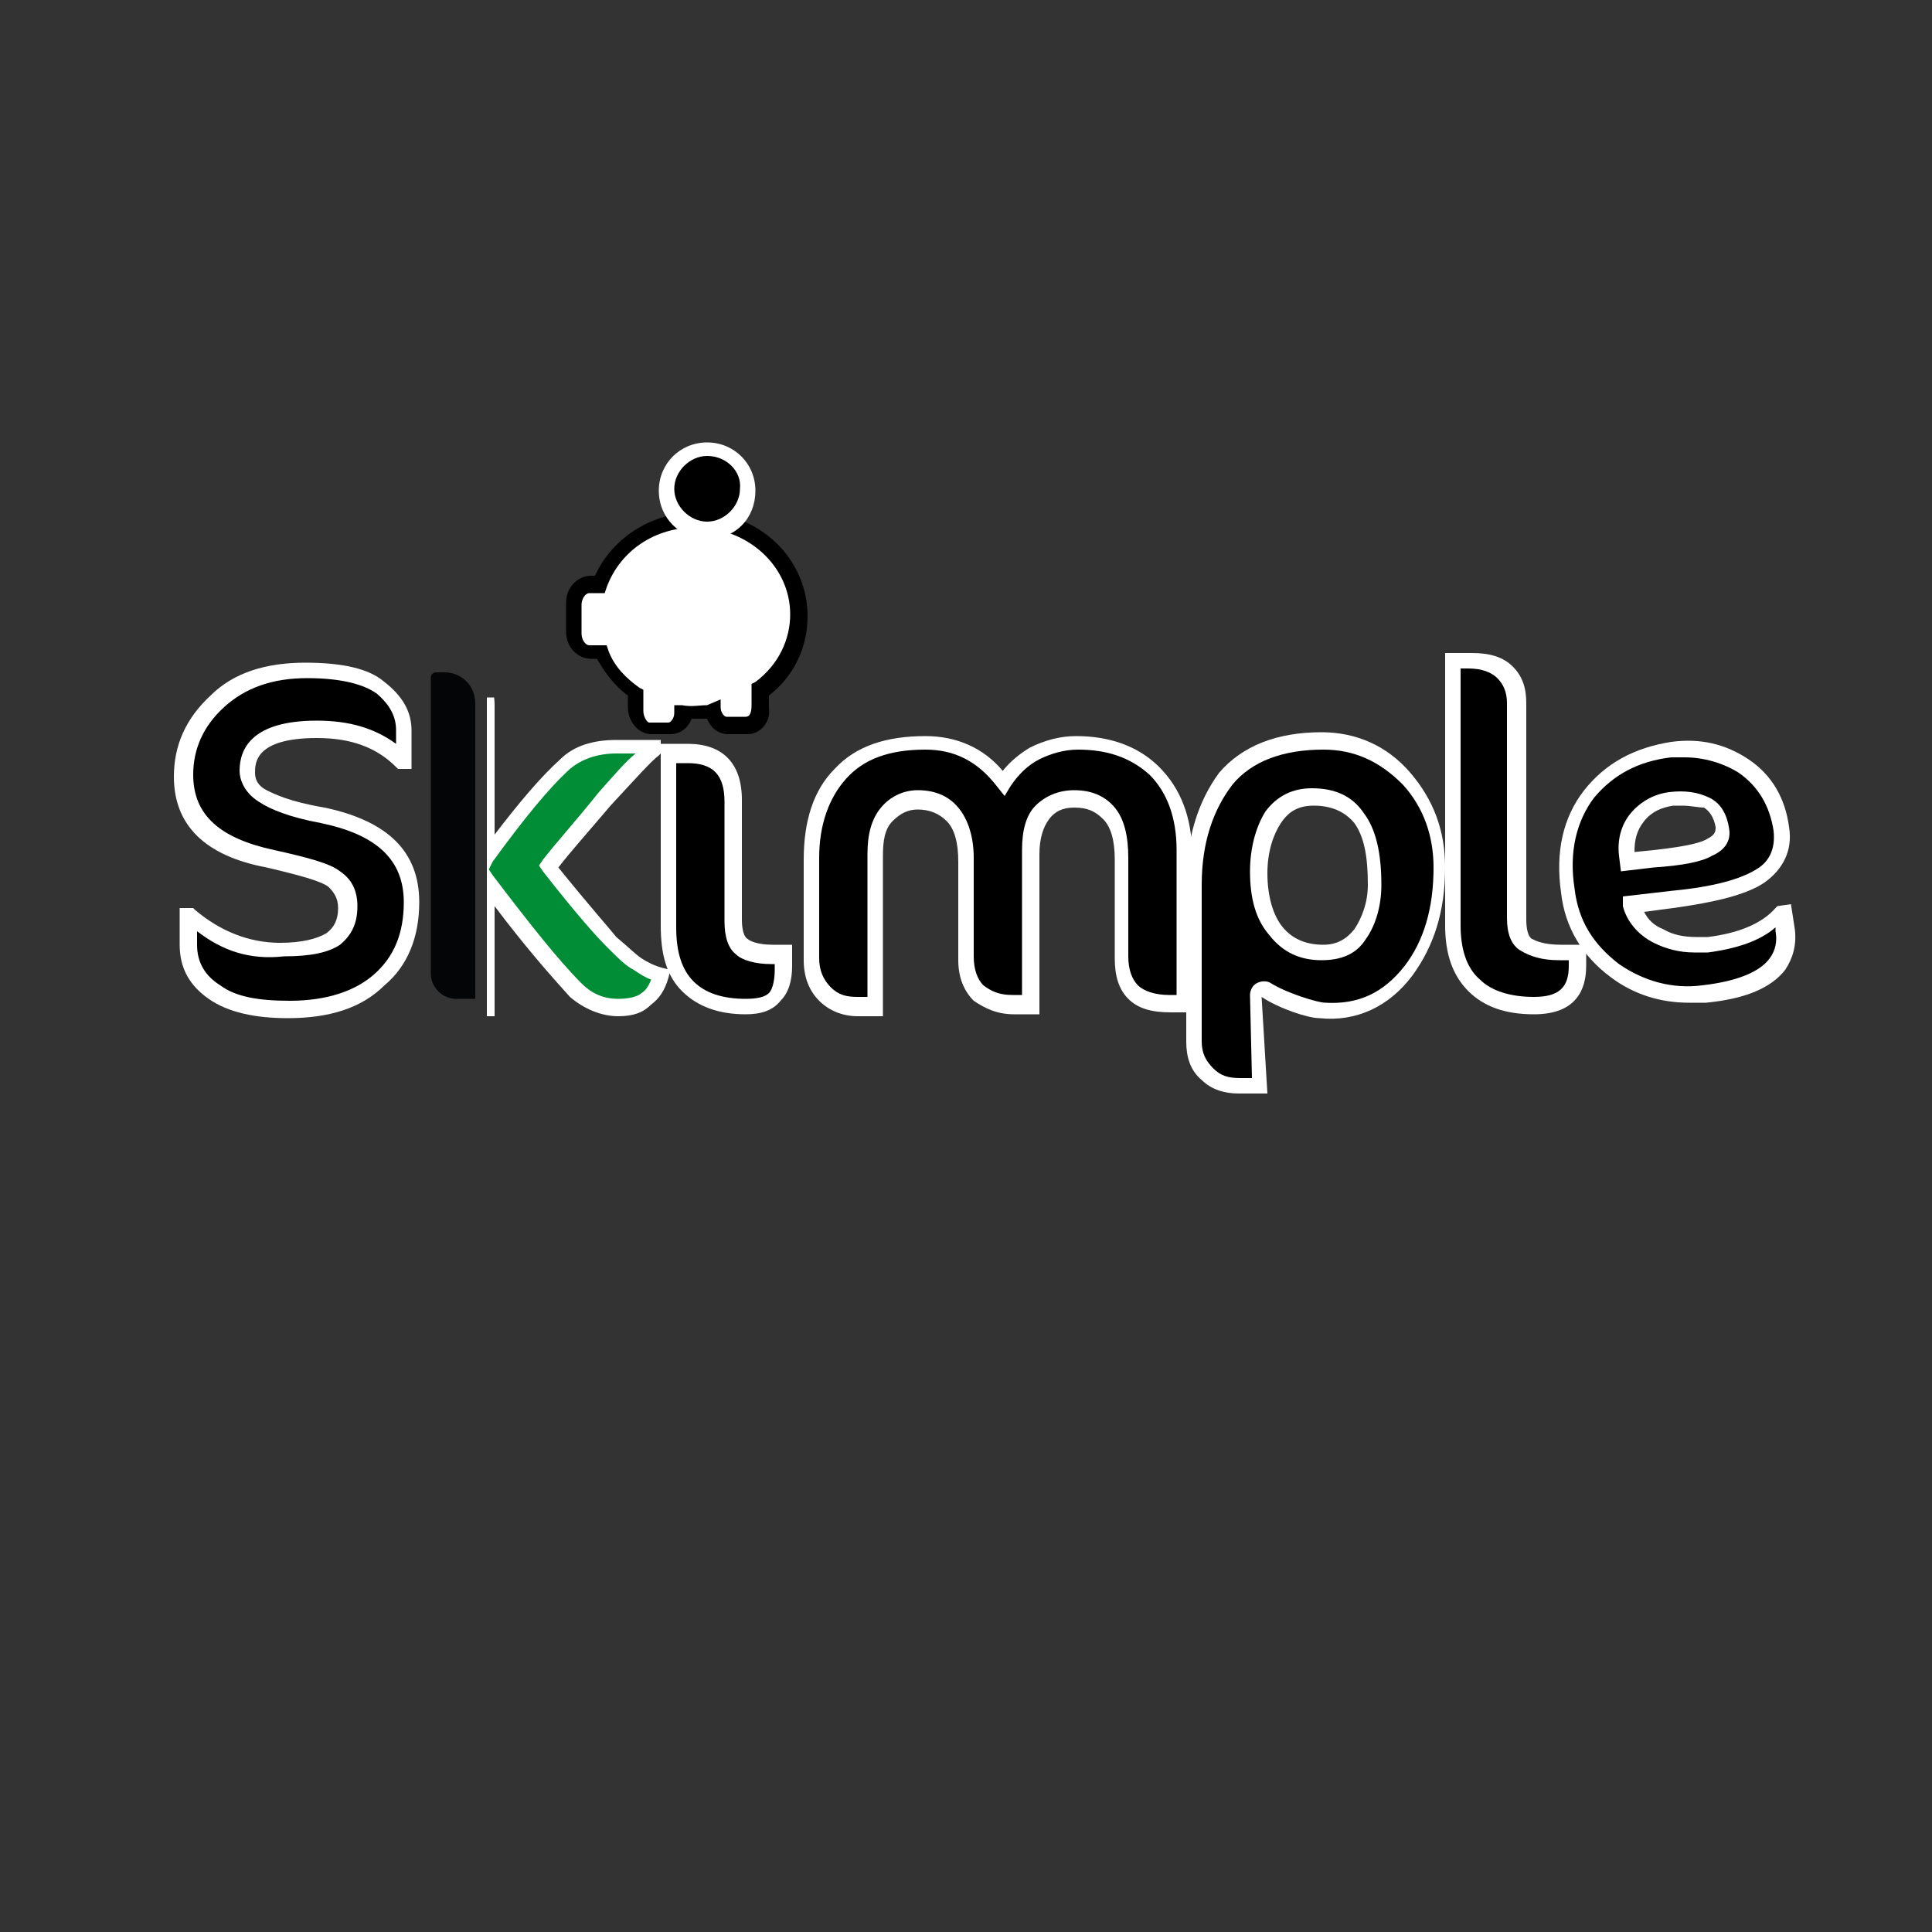 <?xml version="1.0" encoding="utf-8"?>
<!-- Generator: Adobe Illustrator 16.0.0, SVG Export Plug-In . SVG Version: 6.00 Build 0)  -->
<!DOCTYPE svg PUBLIC "-//W3C//DTD SVG 1.1//EN" "http://www.w3.org/Graphics/SVG/1.1/DTD/svg11.dtd">
<svg version="1.1" id="Layer_1" xmlns="http://www.w3.org/2000/svg" xmlns:xlink="http://www.w3.org/1999/xlink" x="0px" y="0px"
	 width="100px" height="100px" viewBox="0 0 100 100" style="enable-background:new 0 0 100 100;" xml:space="preserve">
<rect x="0" y="0" width="100" height="100" fill="#333333" stroke="none"/>
<style type="text/css">
<![CDATA[
	.st0{clip-path:url(#SVGID_2_);}
	.st1{fill:#FFFFFF;}
	.st2{fill:#008D36;}
	.st3{fill:#040506;}
]]>
</style>
<g>
	<g>
		<path d="M92.2,42.9c0.1,1.1-0.2,1.9-1.1,2.4c-0.9,0.5-2.4,0.9-4.5,1.2l-2.1,0.2c0.2,0.7,0.7,1.3,1.4,1.7c0.7,0.4,1.6,0.5,2.5,0.4
			c1.7-0.2,3-0.7,3.7-1.6l0.1,0l0.1,0.9c0.2,1.8-1.2,2.9-4.2,3.3c-1.6,0.2-3.2-0.2-4.6-1.2c-1.4-1-2.2-2.4-2.5-4.2
			c-0.3-2,0.1-3.7,1.1-5c1-1.3,2.4-2.1,4.3-2.3c1.4-0.2,2.6,0.1,3.8,0.9C91.4,40.4,92,41.5,92.2,42.9z M89.2,42.9
			c-0.1-0.6-0.3-1-0.8-1.3c-0.5-0.3-1.1-0.3-1.8-0.3s-1.3,0.4-1.8,1c-0.4,0.6-0.6,1.2-0.6,1.9l0,0.4l1.4-0.2
			c1.5-0.2,2.4-0.4,2.9-0.6C89,43.7,89.2,43.3,89.2,42.9z"/>
		<path class="st1" d="M87.4,51.9c-1.4,0-2.8-0.4-4-1.3c-1.5-1.1-2.4-2.6-2.6-4.4c-0.3-2.1,0.1-3.9,1.2-5.3c1.1-1.4,2.6-2.2,4.5-2.5
			c1.5-0.2,2.8,0.1,4,0.9c1.2,0.8,1.9,2,2.1,3.5c0.2,1.2-0.3,2.2-1.3,2.9c-0.9,0.6-2.5,1-4.7,1.3l-1.5,0.2c0.2,0.4,0.5,0.7,1,0.9
			c0.5,0.3,1.1,0.4,1.7,0.4l0,0c0.2,0,0.4,0,0.6,0c1.6-0.2,2.8-0.7,3.5-1.5l0.1-0.1l0.7-0.1l0.2,1.3c0.1,0.8-0.1,1.5-0.5,2.1
			c-0.7,0.9-2,1.5-4.1,1.7C87.9,51.9,87.7,51.9,87.4,51.9z M87.2,39.2c-0.2,0-0.5,0-0.7,0c-1.7,0.2-3,0.9-4,2.1
			c-0.9,1.2-1.3,2.8-1,4.7c0.2,1.7,1,2.9,2.3,3.9c1.3,0.9,2.8,1.3,4.3,1.1c1.8-0.2,3-0.7,3.5-1.4c0.3-0.4,0.4-0.9,0.3-1.4l0-0.2
			c-0.8,0.7-2,1.1-3.5,1.3c-0.2,0-0.5,0-0.7,0l0,0c-0.8,0-1.5-0.2-2.1-0.5c-0.8-0.4-1.4-1.1-1.6-1.9L84,46.4l2.6-0.3
			c2.1-0.2,3.5-0.6,4.3-1.1c0.7-0.4,1-1.1,0.9-2C91.6,41.7,91,40.7,90,40C89.2,39.5,88.2,39.2,87.2,39.2z M83.9,45.1l-0.1-0.8
			c-0.1-0.8,0.1-1.6,0.6-2.2c0.5-0.6,1.2-1,2-1.1c0.8-0.1,1.5,0,2.1,0.3c0.6,0.3,0.9,0.9,1,1.6c0.1,0.6-0.2,1.1-0.9,1.4
			c-0.5,0.3-1.5,0.5-3,0.6L83.9,45.1z M87.1,41.7c-0.2,0-0.3,0-0.5,0c-0.6,0.1-1.1,0.3-1.5,0.8c-0.4,0.5-0.5,1-0.5,1.6l1-0.1
			c1.8-0.2,2.5-0.4,2.8-0.6c0.4-0.2,0.4-0.4,0.4-0.6c-0.1-0.5-0.3-0.8-0.6-1C87.9,41.8,87.5,41.7,87.1,41.7z"/>
	</g>
	<g>
		<path d="M21.3,46.7c0,1.7-0.6,3-1.7,4c-1.1,1-2.7,1.5-4.7,1.5c-1.7,0-2.9-0.3-3.8-0.9c-0.9-0.6-1.3-1.4-1.3-2.4v-1.5h0.1
			c1.4,1.2,2.9,1.8,4.7,1.8c1.2,0,2.1-0.2,2.6-0.6c0.5-0.4,0.8-0.9,0.8-1.7c0-0.6-0.2-1.1-0.7-1.4c-0.5-0.3-1.6-0.7-3.3-1
			c-3-0.6-4.5-2.1-4.5-4.4c0-1.5,0.6-2.8,1.7-3.8c1.2-1.1,2.7-1.6,4.6-1.6c1.8,0,3.1,0.3,3.9,0.9c0.8,0.6,1.2,1.3,1.2,2.2v1.6h-0.1
			c-1-1.1-2.5-1.7-4.4-1.7c-2.4,0-3.6,0.7-3.6,2.2c0,0.5,0.3,1,0.8,1.3c0.5,0.3,1.6,0.7,3.1,1C19.8,42.9,21.3,44.4,21.3,46.7z"/>
		<path class="st1" d="M14.9,52.7c-1.7,0-3.1-0.3-4.1-1c-1-0.7-1.5-1.6-1.5-2.8V47H10l0.1,0.1c1.3,1.1,2.8,1.7,4.4,1.7
			c1.1,0,1.9-0.2,2.4-0.5c0.4-0.3,0.6-0.7,0.6-1.3c0-0.5-0.2-0.8-0.5-1.1c-0.4-0.3-1.5-0.6-3.2-1C10.6,44.3,9,42.7,9,40.2
			c0-1.6,0.6-3,1.9-4.2c1.2-1.2,2.9-1.7,4.9-1.7c1.9,0,3.3,0.3,4.1,1c0.9,0.7,1.4,1.5,1.4,2.5v2h-0.7l-0.1-0.1c-1-1-2.3-1.5-4.1-1.5
			c-3.2,0-3.2,1.3-3.2,1.8c0,0.4,0.2,0.7,0.6,0.9c0.4,0.2,1.2,0.6,3,0.9c3.3,0.7,4.9,2.3,4.9,4.9c0,1.8-0.6,3.3-1.8,4.3
			C18.7,52.2,17,52.7,14.9,52.7z M10.2,48.2v0.7c0,0.9,0.4,1.6,1.2,2.1c0.8,0.6,2,0.8,3.6,0.8c1.9,0,3.4-0.5,4.4-1.4
			c1-0.9,1.5-2.1,1.5-3.7c0-2.2-1.4-3.5-4.3-4.1c-1.6-0.3-2.6-0.7-3.2-1.1c-0.8-0.5-1-1.2-1-1.6c0-1.2,0.7-2.6,4-2.6
			c1.7,0,3,0.4,4.1,1.2v-0.7c0-0.7-0.3-1.3-1-1.9c-0.7-0.5-1.9-0.8-3.6-0.8c-1.8,0-3.2,0.5-4.3,1.5c-1.1,1-1.6,2.2-1.6,3.5
			c0,2.1,1.4,3.3,4.2,3.9c1.8,0.4,2.9,0.7,3.4,1.1c0.6,0.4,0.9,1,0.9,1.8c0,0.9-0.3,1.5-0.9,2c-0.6,0.4-1.5,0.6-2.9,0.6
			C12.9,49.7,11.5,49.2,10.2,48.2z"/>
	</g>
	<g>
		<path d="M40.5,50.1c0,0.7-0.2,1.2-0.5,1.5s-0.8,0.5-1.5,0.5c-1.3,0-2.3-0.3-3-1.1c-0.7-0.7-1-1.7-1-3.1v-9h0.9
			c1.6,0,2.4,0.8,2.4,2.5v6.2c0,0.7,0.2,1.1,0.5,1.4c0.3,0.3,0.8,0.4,1.6,0.4h0.6V50.1z"/>
		<path class="st1" d="M38.6,52.5c-1.4,0-2.5-0.4-3.3-1.2c-0.8-0.8-1.1-1.9-1.1-3.4v-9.4h1.4c1.8,0,2.8,1,2.8,2.9v6.2
			c0,0.5,0.1,0.9,0.3,1c0.1,0.1,0.5,0.3,1.3,0.3h1v1.1c0,0.8-0.2,1.4-0.6,1.8C40,52.3,39.4,52.5,38.6,52.5z M35,39.4v8.6
			c0,1.3,0.3,2.2,0.9,2.8c0.6,0.6,1.5,0.9,2.7,0.9c0.6,0,1-0.1,1.2-0.3c0.2-0.2,0.3-0.7,0.3-1.2v-0.3h-0.2c-0.8,0-1.5-0.2-1.8-0.5
			c-0.4-0.3-0.6-0.9-0.6-1.7v-6.2c0-1.4-0.6-2-1.9-2H35z"/>
	</g>
	<g>
		<path d="M61.3,52h-0.8c-0.9,0-1.5-0.2-1.9-0.6c-0.4-0.4-0.6-1-0.6-1.8v-5.1c0-1-0.2-1.8-0.7-2.4c-0.4-0.5-1-0.8-1.8-0.8
			c-0.7,0-1.2,0.2-1.6,0.7c-0.4,0.5-0.6,1.2-0.6,2.1V52h-0.9c-0.7,0-1.3-0.2-1.8-0.6c-0.4-0.4-0.7-1-0.7-1.8v-5.1
			c0-1-0.2-1.8-0.7-2.4c-0.4-0.5-1-0.8-1.8-0.8c-0.7,0-1.2,0.3-1.6,0.7c-0.4,0.5-0.6,1.2-0.6,2.1V52h-0.9c-0.7,0-1.3-0.2-1.7-0.7
			c-0.5-0.4-0.7-1-0.7-1.8v-5.2c0-1.9,0.5-3.4,1.5-4.4c1-1.1,2.5-1.6,4.4-1.6c1.7,0,3,0.7,4.1,2.1c0.4-0.6,0.9-1.1,1.6-1.5
			c0.7-0.4,1.4-0.6,2.2-0.6c1.6,0,2.9,0.5,4,1.4c1,1,1.6,2.4,1.6,4.2V52z"/>
		<path class="st1" d="M61.8,52.4h-1.2c-1,0-1.7-0.2-2.2-0.7c-0.5-0.5-0.7-1.2-0.7-2.1v-5.1c0-1-0.2-1.7-0.6-2.1
			c-0.4-0.4-0.8-0.6-1.5-0.6c-0.6,0-1,0.2-1.3,0.6c-0.3,0.4-0.5,1-0.5,1.8v8.3h-1.3c-0.9,0-1.5-0.3-2.1-0.7
			c-0.5-0.5-0.8-1.2-0.8-2.1v-5.1c0-1-0.2-1.7-0.6-2.1c-0.4-0.4-0.9-0.6-1.5-0.6c-0.5,0-0.9,0.2-1.3,0.6c-0.4,0.4-0.5,1-0.5,1.8v8.3
			h-1.3c-0.8,0-1.5-0.3-2-0.8c-0.5-0.5-0.8-1.2-0.8-2.1v-5.2c0-2,0.5-3.6,1.6-4.7c1.1-1.2,2.7-1.7,4.7-1.7c1.6,0,3,0.6,4,1.8
			c0.4-0.5,0.9-0.9,1.4-1.2c0.8-0.4,1.6-0.6,2.4-0.6c1.7,0,3.2,0.5,4.3,1.6c1.1,1.1,1.7,2.6,1.7,4.5V52.4z M55.6,40.9
			c0.9,0,1.6,0.3,2.1,0.9c0.5,0.6,0.7,1.5,0.7,2.6v5.1c0,0.7,0.2,1.2,0.5,1.5c0.3,0.3,0.9,0.5,1.6,0.5h0.4V44c0-1.7-0.5-3-1.4-3.9
			c-1-0.9-2.2-1.3-3.7-1.3c-0.7,0-1.4,0.2-2,0.5c-0.6,0.3-1.1,0.8-1.5,1.4L52,41.2l-0.4-0.5c-1-1.3-2.2-1.9-3.7-1.9
			c-1.9,0-3.2,0.5-4.1,1.5c-0.9,1-1.4,2.4-1.4,4.1v5.2c0,0.6,0.2,1.1,0.6,1.5c0.4,0.4,0.8,0.5,1.4,0.5h0.5v-7.4c0-1,0.2-1.8,0.7-2.4
			c0.5-0.6,1.2-0.9,1.9-0.9c0.9,0,1.6,0.3,2.1,0.9c0.5,0.6,0.8,1.5,0.8,2.6v5.1c0,0.7,0.2,1.2,0.5,1.5c0.4,0.3,0.8,0.5,1.5,0.5h0.5
			V44c0-1,0.2-1.8,0.7-2.3C54.1,41.2,54.8,40.9,55.6,40.9z"/>
	</g>
	<g>
		<path d="M74.6,44.9c0,2.2-0.5,4-1.6,5.3c-1,1.4-2.5,2.2-4.4,2c-0.6,0-2.2-0.6-3-1.1c-0.2-0.1-0.5,0-0.5,0.2l0.1,4.8h-1
			c-0.6,0-1.2-0.2-1.6-0.6c-0.5-0.4-0.7-1-0.7-1.7v-8.1c0-2.3,0.6-4.1,1.7-5.5c1.1-1.3,2.8-2,5-2c1.7,0,3.1,0.7,4.3,2
			C74,41.7,74.6,43.2,74.6,44.9z M71.2,45.8c0-1.6-0.3-2.7-0.8-3.4c-0.5-0.7-1.3-1.1-2.4-1.1c-0.9,0-1.6,0.4-2.1,1.1
			c-0.5,0.7-0.7,1.7-0.7,2.8c0,1.3,0.3,2.3,0.9,3.1c0.6,0.7,1.4,1.1,2.4,1.1c0.8,0,1.5-0.3,2-1C70.9,47.7,71.2,46.8,71.2,45.8z"/>
		<path class="st1" d="M65.6,56.6h-1.5c-0.7,0-1.4-0.2-1.9-0.7c-0.6-0.5-0.8-1.2-0.8-2v-8.1c0-2.4,0.6-4.3,1.7-5.8
			c1.2-1.4,3-2.1,5.3-2.1c1.8,0,3.4,0.7,4.6,2.1c1.2,1.4,1.8,3,1.8,4.9c0,2.3-0.6,4.1-1.7,5.6c-1.2,1.6-2.9,2.4-4.8,2.2
			c-0.6,0-2.1-0.5-3-1.1L65.6,56.6z M68.5,38.8c-2.1,0-3.7,0.6-4.7,1.8c-1,1.3-1.6,3-1.6,5.2v8.1c0,0.6,0.2,1,0.6,1.4
			c0.4,0.4,0.8,0.5,1.4,0.5h0.6l-0.1-4.3c0-0.2,0.1-0.4,0.2-0.5c0.2-0.2,0.6-0.3,0.9-0.1c0.8,0.5,2.4,1,2.8,1c1.7,0.1,3-0.5,4.1-1.9
			c1-1.3,1.5-3,1.5-5.1c0-1.6-0.5-3.1-1.6-4.3C71.4,39.4,70.1,38.8,68.5,38.8z M68.4,49.7c-1.1,0-2-0.4-2.7-1.3
			c-0.7-0.8-1-1.9-1-3.3c0-1.2,0.3-2.3,0.8-3.1c0.6-0.8,1.4-1.2,2.4-1.2c1.2,0,2.1,0.4,2.7,1.3c0.6,0.8,0.9,2,0.9,3.7
			c0,1.1-0.3,2.1-0.8,2.8C70.2,49.4,69.4,49.7,68.4,49.7z M68,41.7c-0.8,0-1.3,0.3-1.7,0.9c-0.4,0.6-0.7,1.5-0.7,2.6
			c0,1.2,0.3,2.2,0.8,2.8c0.5,0.6,1.2,0.9,2.1,0.9c0.7,0,1.2-0.3,1.6-0.8c0.4-0.6,0.7-1.4,0.7-2.3c0-1.5-0.2-2.5-0.7-3.2
			C69.6,42,68.9,41.7,68,41.7z"/>
	</g>
	<g>
		<path d="M81.7,50.1c0,1.3-0.7,2-2.2,2c-1.4,0-2.4-0.3-3.1-1.1c-0.7-0.7-1.1-1.7-1.1-3.1V34.2h0.9c0.8,0,1.4,0.2,1.8,0.6
			c0.4,0.4,0.6,1,0.6,1.6v11.2c0,0.7,0.2,1.1,0.5,1.4c0.4,0.3,0.9,0.4,1.7,0.4h0.9V50.1z"/>
		<path class="st1" d="M79.4,52.5c-1.5,0-2.6-0.4-3.4-1.2c-0.8-0.8-1.2-1.9-1.2-3.4V33.8h1.4c0.9,0,1.6,0.2,2.1,0.7
			c0.5,0.5,0.7,1.1,0.7,1.9v11.2c0,0.5,0.1,0.9,0.3,1c0.2,0.1,0.6,0.3,1.5,0.3h1.3v1.1C82.1,51.2,81.6,52.5,79.4,52.5z M75.6,34.6
			v13.3c0,1.2,0.3,2.2,1,2.8c0.6,0.6,1.6,0.9,2.8,0.9c1.3,0,1.8-0.5,1.8-1.6v-0.3h-0.5c-0.9,0-1.5-0.2-2-0.5
			c-0.5-0.3-0.7-0.9-0.7-1.7V36.4c0-0.6-0.2-1-0.5-1.3c-0.3-0.3-0.8-0.5-1.5-0.5H75.6z"/>
	</g>
	<g>
		<g>
			<path class="st3" d="M24.6,51.7h-1c-0.7,0-1.3-0.6-1.3-1.3V35.1c0-0.2,0.1-0.3,0.3-0.3H23c0.9,0,1.6,0.7,1.6,1.6V51.7z"/>
		</g>
		<g>
			<defs>
				<rect id="SVGID_1_" x="25.2" y="36.1" width="11.9" height="18"/>
			</defs>
			<clipPath id="SVGID_2_">
				<use xlink:href="#SVGID_1_"  style="overflow:visible;"/>
			</clipPath>
			<g class="st0">
				<path class="st2" d="M22.9,34.3c0.8,0,1.4,0.2,1.7,0.6s0.6,0.9,0.6,1.6v7.9c1.6-2.2,3-3.8,4.1-4.8c0.6-0.6,1.5-0.9,2.6-0.9h1.9
					v0.1c-0.4,0.4-1.3,1.3-2.5,2.6c-1.2,1.4-2.2,2.5-2.9,3.4c1.7,2,2.7,3.3,3.3,3.9c0.6,0.6,1,0.9,1.4,1.2c0.3,0.2,0.7,0.4,1.2,0.6
					c-0.2,0.6-0.4,1-0.8,1.2c-0.3,0.3-0.8,0.4-1.5,0.4c-0.8,0-1.6-0.3-2.2-0.9c-1.1-1.2-2.7-3.1-4.6-5.7v6.5h-1.1
					c-1.5,0-2.2-0.8-2.2-2.4V34.3H22.9z"/>
				<path class="st1" d="M32,52.6c-0.9,0-1.8-0.4-2.5-1c-1-1.1-2.4-2.7-3.9-4.7v5.7h-1.6c-1.7,0-2.6-1-2.6-2.8V33.9h1.5
					c0.9,0,1.6,0.2,2,0.7c0.4,0.5,0.7,1.1,0.7,1.9v6.7c1.3-1.7,2.4-3,3.4-3.9c0.7-0.7,1.7-1,2.9-1h2.3v0.7l-0.1,0.1
					c-0.4,0.3-1.2,1.2-2.5,2.6c-1.1,1.3-2,2.3-2.7,3.2c1.7,2.1,2.6,3.1,3,3.6c0.6,0.5,1,0.9,1.3,1.1c0.3,0.2,0.7,0.4,1.1,0.5
					l0.4,0.1l-0.1,0.4c-0.2,0.7-0.5,1.1-0.9,1.4C33.3,52.4,32.8,52.6,32,52.6z M25.3,45l0.2,0.3c1.9,2.5,3.4,4.4,4.6,5.6
					c0.5,0.5,1.1,0.8,1.9,0.8c0.5,0,1-0.1,1.2-0.3c0.2-0.1,0.4-0.4,0.5-0.7c-0.3-0.1-0.6-0.3-0.9-0.5c-0.4-0.2-0.8-0.6-1.4-1.2
					c-0.5-0.5-1.5-1.6-3.3-3.9l-0.2-0.3l0.2-0.3c0.7-0.9,1.7-2,2.9-3.5c0.8-0.9,1.4-1.6,1.9-2h-1c-1,0-1.8,0.3-2.4,0.8
					c-1.1,1-2.4,2.6-4,4.8L25.3,45z M22.3,34.7v15c0,1.3,0.6,1.9,1.8,1.9h0.7V36.5c0-0.6-0.1-1-0.4-1.3c-0.3-0.3-0.8-0.5-1.4-0.5
					H22.3z"/>
			</g>
		</g>
	</g>
	<g>
		<g>
			<g>
				<path class="st2" d="M30.7,30.2h0.5c0.7-1.9,2.7-3.3,5-3.3c2.9,0,5.3,2.2,5.3,5c0,1.6-0.8,3-2,3.9v0.9c0,0.5-0.3,1-0.8,1h-1
					c-0.4,0-0.7-0.4-0.8-0.9c-0.2,0-0.5,0.1-0.8,0.1c-0.2,0-0.4,0-0.7,0c0,0.5-0.4,0.9-0.8,0.9h-1c-0.4,0-0.8-0.4-0.8-1v-0.8
					c-0.8-0.5-1.4-1.3-1.7-2.1h-0.6c-0.5,0-0.9-0.4-0.9-1v-1.5C29.8,30.6,30.2,30.2,30.7,30.2z"/>
			</g>
		</g>
		<g>
			<g>
				<path class="st1" d="M30.7,30.2h0.5c0.7-1.9,2.7-3.3,5-3.3c2.9,0,5.3,2.2,5.3,5c0,1.6-0.8,3-2,3.9v0.9c0,0.5-0.3,1-0.8,1h-1
					c-0.4,0-0.7-0.4-0.8-0.9c-0.2,0-0.5,0.1-0.8,0.1c-0.2,0-0.4,0-0.7,0c0,0.5-0.4,0.9-0.8,0.9h-1c-0.4,0-0.8-0.4-0.8-1v-0.8
					c-0.8-0.5-1.4-1.3-1.7-2.1h-0.6c-0.5,0-0.9-0.4-0.9-1v-1.5C29.8,30.6,30.2,30.2,30.7,30.2z"/>
			</g>
		</g>
		<g>
			<g>
				<path d="M38.7,38h-1c-0.5,0-0.9-0.3-1.1-0.8c-0.3,0-0.5,0-0.8,0c-0.2,0.5-0.6,0.8-1.1,0.8h-1c-0.6,0-1.2-0.6-1.2-1.4v-0.6
					c-0.7-0.5-1.2-1.2-1.6-1.9h-0.3c-0.7,0-1.3-0.6-1.3-1.4v-1.5c0-0.8,0.6-1.4,1.3-1.4h0.2c0.9-2,3-3.3,5.3-3.3
					c3.2,0,5.7,2.4,5.7,5.4c0,1.6-0.7,3.1-2,4.1v0.7C39.9,37.3,39.4,38,38.7,38z M37.3,36.2l0,0.4c0,0.3,0.2,0.5,0.3,0.5h1
					c0.2,0,0.3-0.2,0.3-0.6v-1.1l0.2-0.1c1.2-0.9,1.8-2.2,1.8-3.5c0-2.5-2.2-4.5-4.9-4.5c-2.1,0-3.9,1.2-4.6,3.1l-0.1,0.3h-0.8
					c-0.2,0-0.4,0.3-0.4,0.6v1.5c0,0.3,0.2,0.6,0.4,0.6h0.9l0.1,0.3c0.3,0.8,0.9,1.4,1.6,1.9l0.2,0.1v1.1c0,0.3,0.2,0.6,0.3,0.6h1
					c0.1,0,0.3-0.2,0.3-0.5l0-0.4l0.4,0c0.5,0.1,0.9,0,1.3,0L37.3,36.2z"/>
			</g>
		</g>
	</g>
	<g>
		<g>
			<circle cx="36.6" cy="25.3" r="2.1"/>
			<path class="st1" d="M36.6,27.9c-1.4,0-2.5-1.1-2.5-2.5s1.1-2.5,2.5-2.5c1.4,0,2.5,1.1,2.5,2.5S38.1,27.9,36.6,27.9z M36.6,23.6
				c-0.9,0-1.7,0.8-1.7,1.7c0,0.9,0.8,1.7,1.7,1.7s1.7-0.8,1.7-1.7C38.4,24.4,37.6,23.6,36.6,23.6z"/>
		</g>
	</g>
</g>
</svg>
